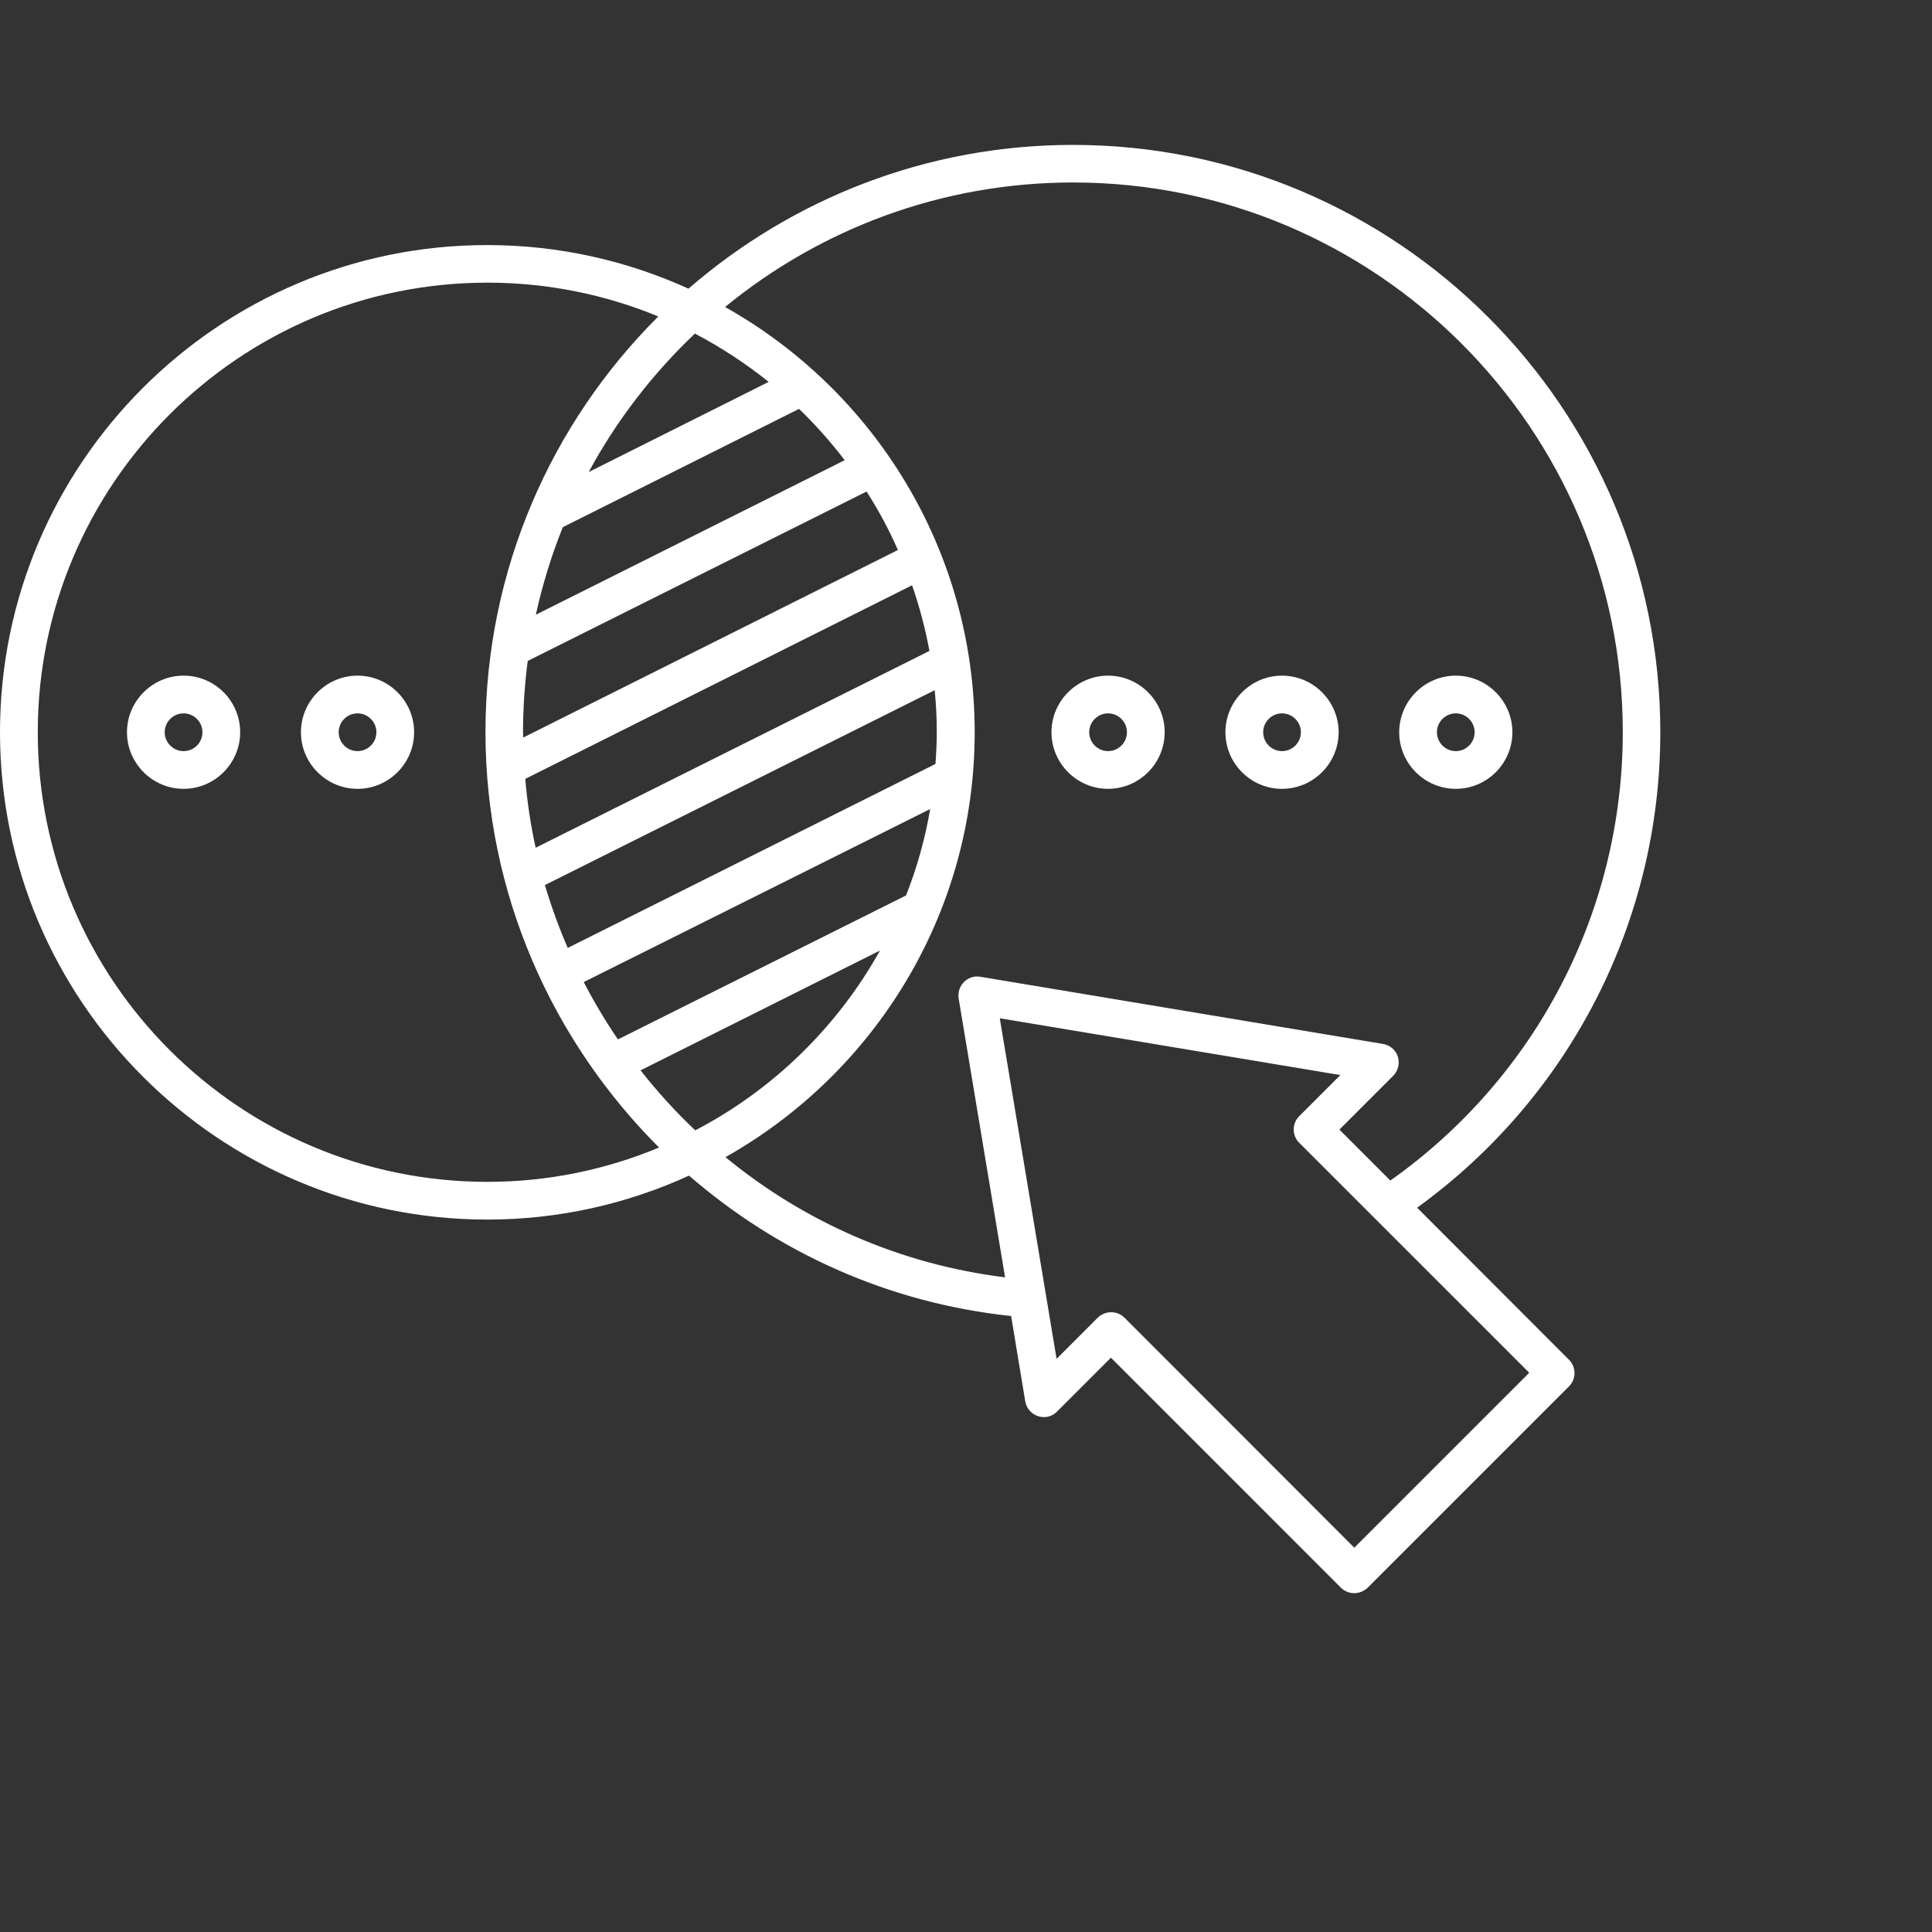 <svg width="80" height="80" viewBox="0 0 80 80" fill="none" xmlns="http://www.w3.org/2000/svg">
<rect x="0" y="0" width="80" height="80" fill="#333333" stroke="none"/>
<g clip-path="url(#clip0_490_369)">
<path d="M45.883 32.664C47.172 32.664 48.227 31.61 48.227 30.32C48.227 29.031 47.172 27.977 45.883 27.977C44.594 27.977 43.539 29.031 43.539 30.32C43.539 31.61 44.594 32.664 45.883 32.664ZM45.883 29.539C46.313 29.539 46.664 29.891 46.664 30.32C46.664 30.75 46.313 31.102 45.883 31.102C45.453 31.102 45.102 30.75 45.102 30.32C45.102 29.891 45.453 29.539 45.883 29.539Z" fill="white"/>
<path d="M53.086 32.664C54.375 32.664 55.43 31.61 55.43 30.32C55.43 29.031 54.375 27.977 53.086 27.977C51.797 27.977 50.742 29.031 50.742 30.32C50.742 31.61 51.789 32.664 53.086 32.664ZM53.086 29.539C53.516 29.539 53.867 29.891 53.867 30.32C53.867 30.75 53.516 31.102 53.086 31.102C52.656 31.102 52.305 30.75 52.305 30.32C52.305 29.891 52.656 29.539 53.086 29.539Z" fill="white"/>
<path d="M60.281 32.664C61.57 32.664 62.625 31.61 62.625 30.32C62.625 29.031 61.57 27.977 60.281 27.977C58.992 27.977 57.938 29.031 57.938 30.32C57.938 31.61 58.992 32.664 60.281 32.664ZM60.281 29.539C60.711 29.539 61.062 29.891 61.062 30.32C61.062 30.75 60.711 31.102 60.281 31.102C59.852 31.102 59.5 30.75 59.5 30.32C59.5 29.891 59.852 29.539 60.281 29.539Z" fill="white"/>
<path d="M7.602 27.977C6.313 27.977 5.258 29.031 5.258 30.32C5.258 31.61 6.313 32.664 7.602 32.664C8.891 32.664 9.945 31.61 9.945 30.32C9.945 29.031 8.899 27.977 7.602 27.977ZM7.602 31.102C7.172 31.102 6.82 30.75 6.82 30.32C6.82 29.891 7.172 29.539 7.602 29.539C8.031 29.539 8.383 29.891 8.383 30.32C8.383 30.75 8.039 31.102 7.602 31.102Z" fill="white"/>
<path d="M14.805 27.977C13.516 27.977 12.461 29.031 12.461 30.32C12.461 31.61 13.516 32.664 14.805 32.664C16.094 32.664 17.148 31.61 17.148 30.32C17.148 29.031 16.094 27.977 14.805 27.977ZM14.805 31.102C14.375 31.102 14.024 30.75 14.024 30.32C14.024 29.891 14.375 29.539 14.805 29.539C15.234 29.539 15.586 29.891 15.586 30.32C15.586 30.75 15.234 31.102 14.805 31.102Z" fill="white"/>
<path d="M58.68 50.008C65 45.438 68.75 38.149 68.75 30.32C68.75 16.906 57.844 6 44.43 6C38.344 6 32.782 8.25 28.508 11.953C25.969 10.797 23.149 10.148 20.18 10.148C9.055 10.141 0 19.195 0 30.32C0 41.446 9.055 50.5 20.18 50.5C23.157 50.5 25.985 49.844 28.532 48.68C32.188 51.852 36.789 53.961 41.868 54.493L42.453 58.024C42.5 58.313 42.703 58.547 42.985 58.641C43.266 58.735 43.571 58.657 43.774 58.446L46.001 56.219L55.524 65.743C55.672 65.891 55.868 65.969 56.078 65.969C56.289 65.969 56.485 65.883 56.633 65.743L64.969 57.407C65.274 57.102 65.274 56.61 64.969 56.305L58.68 50.008ZM28.774 13.813C29.86 14.383 30.884 15.055 31.829 15.813L24.376 19.547C25.532 17.407 27.024 15.477 28.774 13.813ZM23.509 39.251C23.141 38.407 22.829 37.54 22.563 36.649L38.704 28.579C38.759 29.149 38.79 29.727 38.79 30.314C38.79 30.759 38.767 31.196 38.735 31.634L23.509 39.251ZM38.517 33.501C38.306 34.735 37.97 35.931 37.517 37.079L25.587 43.04C25.071 42.282 24.594 41.485 24.172 40.665L38.517 33.501ZM22.18 35.103C21.977 34.173 21.829 33.22 21.751 32.251L37.767 24.235C38.072 25.11 38.314 26.024 38.486 26.954L22.18 35.103ZM21.665 30.54C21.665 30.47 21.657 30.392 21.657 30.321C21.657 29.321 21.727 28.337 21.852 27.368L35.883 20.353C36.376 21.126 36.813 21.931 37.18 22.775L21.665 30.54ZM22.188 25.454C22.462 24.204 22.837 22.993 23.305 21.829L33.087 16.931C33.766 17.587 34.399 18.298 34.977 19.056L22.188 25.454ZM20.18 48.938C9.915 48.938 1.564 40.587 1.564 30.321C1.564 20.055 9.915 11.704 20.18 11.704C22.688 11.704 25.079 12.204 27.259 13.103C22.837 17.509 20.102 23.595 20.102 30.314C20.102 36.978 22.852 43.087 27.29 47.517C25.095 48.431 22.696 48.938 20.18 48.938ZM26.524 44.321L36.438 39.36C34.673 42.524 32.009 45.126 28.79 46.805C27.977 46.04 27.22 45.204 26.524 44.321ZM30.04 47.915C36.188 44.454 40.36 37.868 40.36 30.321C40.36 22.766 36.188 16.173 30.024 12.712C33.954 9.493 38.969 7.556 44.438 7.556C56.985 7.556 67.196 17.767 67.196 30.314C67.196 37.728 63.602 44.619 57.571 48.884L55.462 46.774L57.688 44.548C57.891 44.344 57.969 44.032 57.883 43.758C57.797 43.477 57.555 43.274 57.266 43.227L40.594 40.446C40.344 40.399 40.094 40.485 39.914 40.665C39.735 40.844 39.657 41.094 39.696 41.344L41.618 52.892C37.243 52.352 33.266 50.571 30.04 47.915ZM56.079 64.087L46.563 54.563C46.407 54.407 46.212 54.337 46.009 54.337C45.806 54.337 45.61 54.415 45.454 54.563L43.751 56.267L41.399 42.164L55.501 44.516L53.798 46.219C53.493 46.524 53.493 47.016 53.798 47.321L63.322 56.844L56.079 64.087Z" fill="white"/>
</g>
<defs>
<clipPath id="clip0_490_369">
<rect width="80" height="80" fill="white"/>
</clipPath>
</defs>
</svg>
